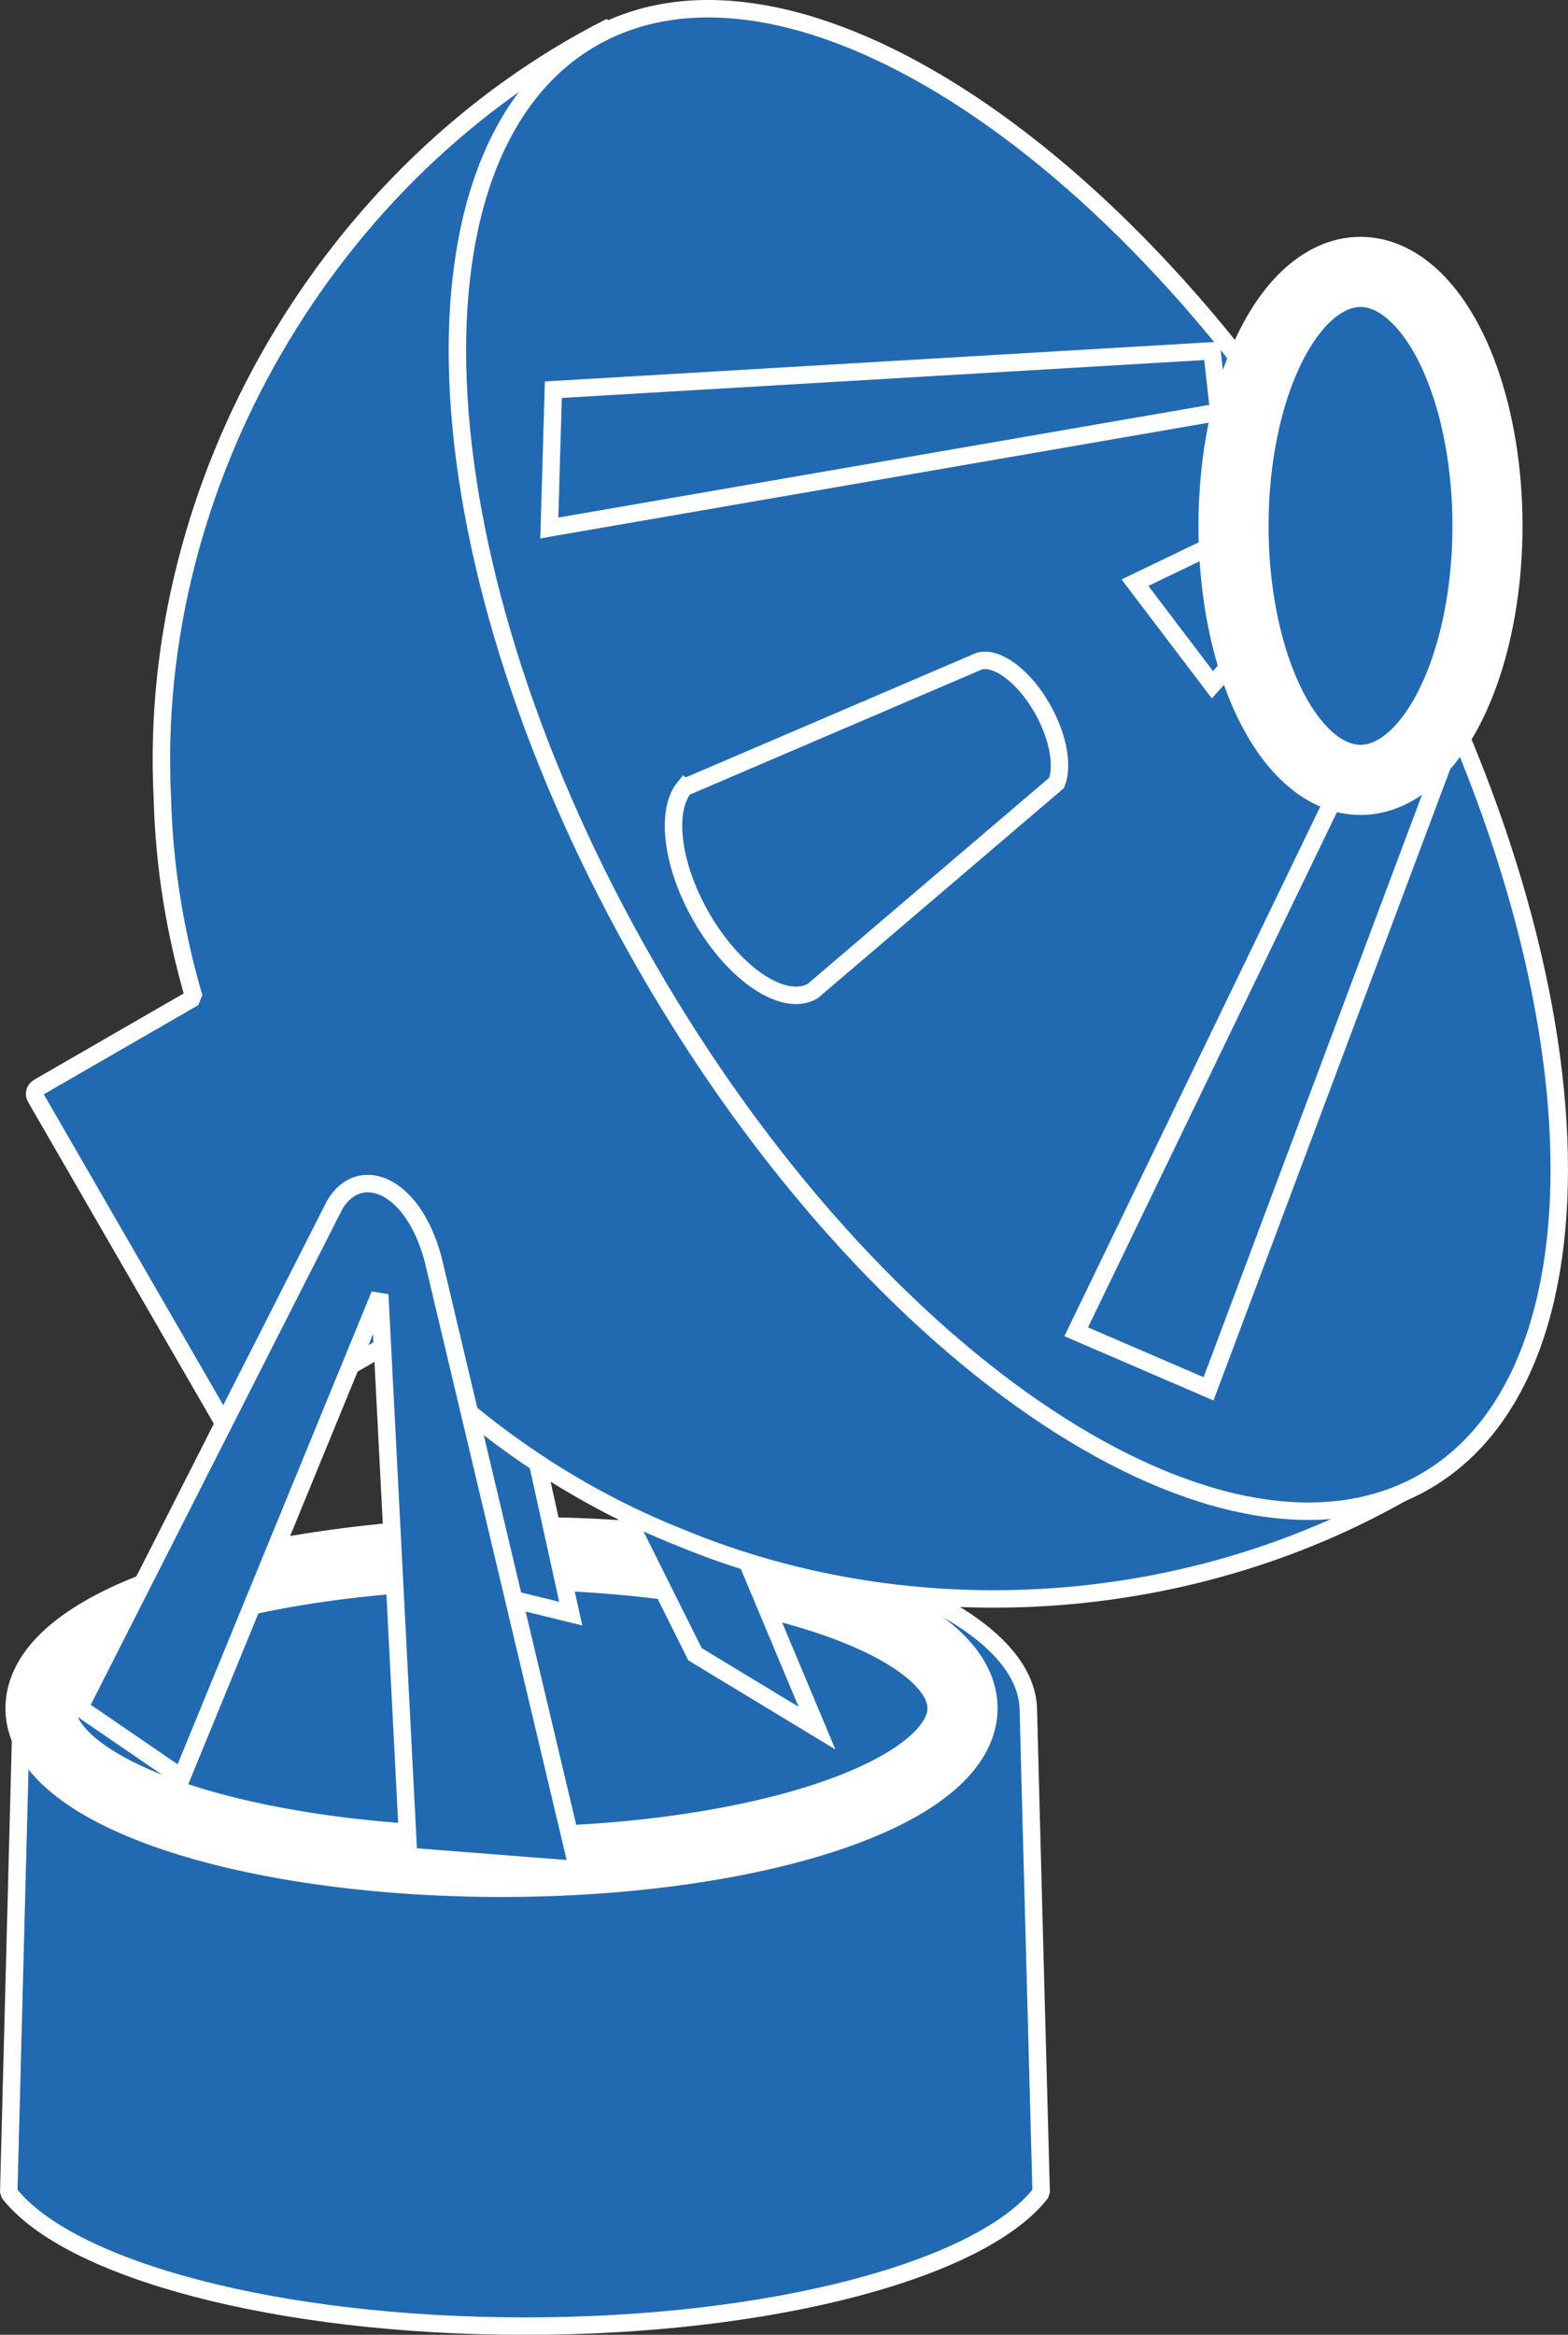 <?xml version="1.0" encoding="UTF-8"?>
<svg viewBox="0 0 123.03 183.15" xmlns="http://www.w3.org/2000/svg">
 <rect x="0" y="0" width="123.03" height="183.15" fill="#333333" stroke="none"/>
 <g fill="#216ab2" stroke="#fff">
  <g stroke-dashoffset=".7" stroke-linecap="round" stroke-linejoin="bevel">
   <path d="m41.189 119.69c-23.087 0-39.301 6.248-39.502 13.946l-1.003 38.368c4.644 6.017 21.026 10.467 40.505 10.467 19.48 0 35.861-4.45 40.505-10.467 0 0-1.003-37.328-1.003-37.787 0-7.701-16.416-14.528-39.502-14.528z" stroke-width="1.368"/>
   <path d="m75.522 134a36.171 12.057 0 1 1 -72.343 0 36.171 12.057 0 1 1 72.343 0z" stroke-width="5.5"/>
  </g>
  <g stroke-width="1.368">
   <path d="m44.78 126.58l-6.434-29.26 16.188 32.447 9.57 5.795-17.72-42.261-12.057-4.019 2.476 35.339 7.977 1.959z" fill-rule="evenodd"/>
   <g stroke-dashoffset=".7" stroke-linecap="round" stroke-linejoin="bevel">
    <path d="m47.88 2.107c-22.074 11.176-36.405 35.76-35.14 60.488 0.136 5.325 0.991 10.587 2.479 15.658l-12.2 7.04c-0.286 0.165-0.392 0.518-0.233 0.793l15.006 25.986c0.158 0.274 0.514 0.367 0.8 0.202l12.224-7.064c6.306 6.648 13.969 11.994 22.535 15.394 19.254 7.985 42.329 5.976 59.812-5.416-21.761-37.694-43.522-75.387-65.283-113.08z"/>
    <path d="m107.42 43.274c18.04 31.247 20.002 63.927 4.378 72.948-15.623 9.02-42.945-9.019-60.985-40.266s-20.002-63.927-4.378-72.948c15.623-9.02 42.945 9.019 60.985 40.266z"/>
   </g>
   <g fill-rule="evenodd">
    <path d="m101.3 39.818l-12.249 5.889 6.078 8.005 8.836-9.802-2.665-4.093z"/>
    <path d="m53.698 61.772c-1.486 1.823-1.011 6.037 1.29 10.086 2.596 4.568 6.533 7.201 8.781 5.883l19.132-16.326c0.524-1.295 0.151-3.559-1.072-5.75-1.456-2.608-3.603-4.2-5.004-3.8l-23.126 9.908z"/>
    <path d="m14.248 139.44l15.548-37.877 2.264 44.063 13.283 1.036-11.364-47.894c-1.607-5.997-5.833-7.511-7.731-4.224l-20.009 39.412 8.009 5.484z"/>
    <path d="m108.9 53.864l-24.459 50.607 10.385 4.475 19.877-52.997-5.803-2.085z"/>
    <path d="m95.096 27.523l-51.68 3.047-0.316 10.847 52.53-9.091-0.534-4.803z"/>
   </g>
  </g>
  <path d="m116.32 35.728a9.572 19.143 0 1 1 -19.143 11.052 9.572 19.143 0 1 1 19.143 -11.052z" stroke-dashoffset=".7" stroke-linecap="round" stroke-linejoin="bevel" stroke-width="5.5"/>
 </g>
</svg>
